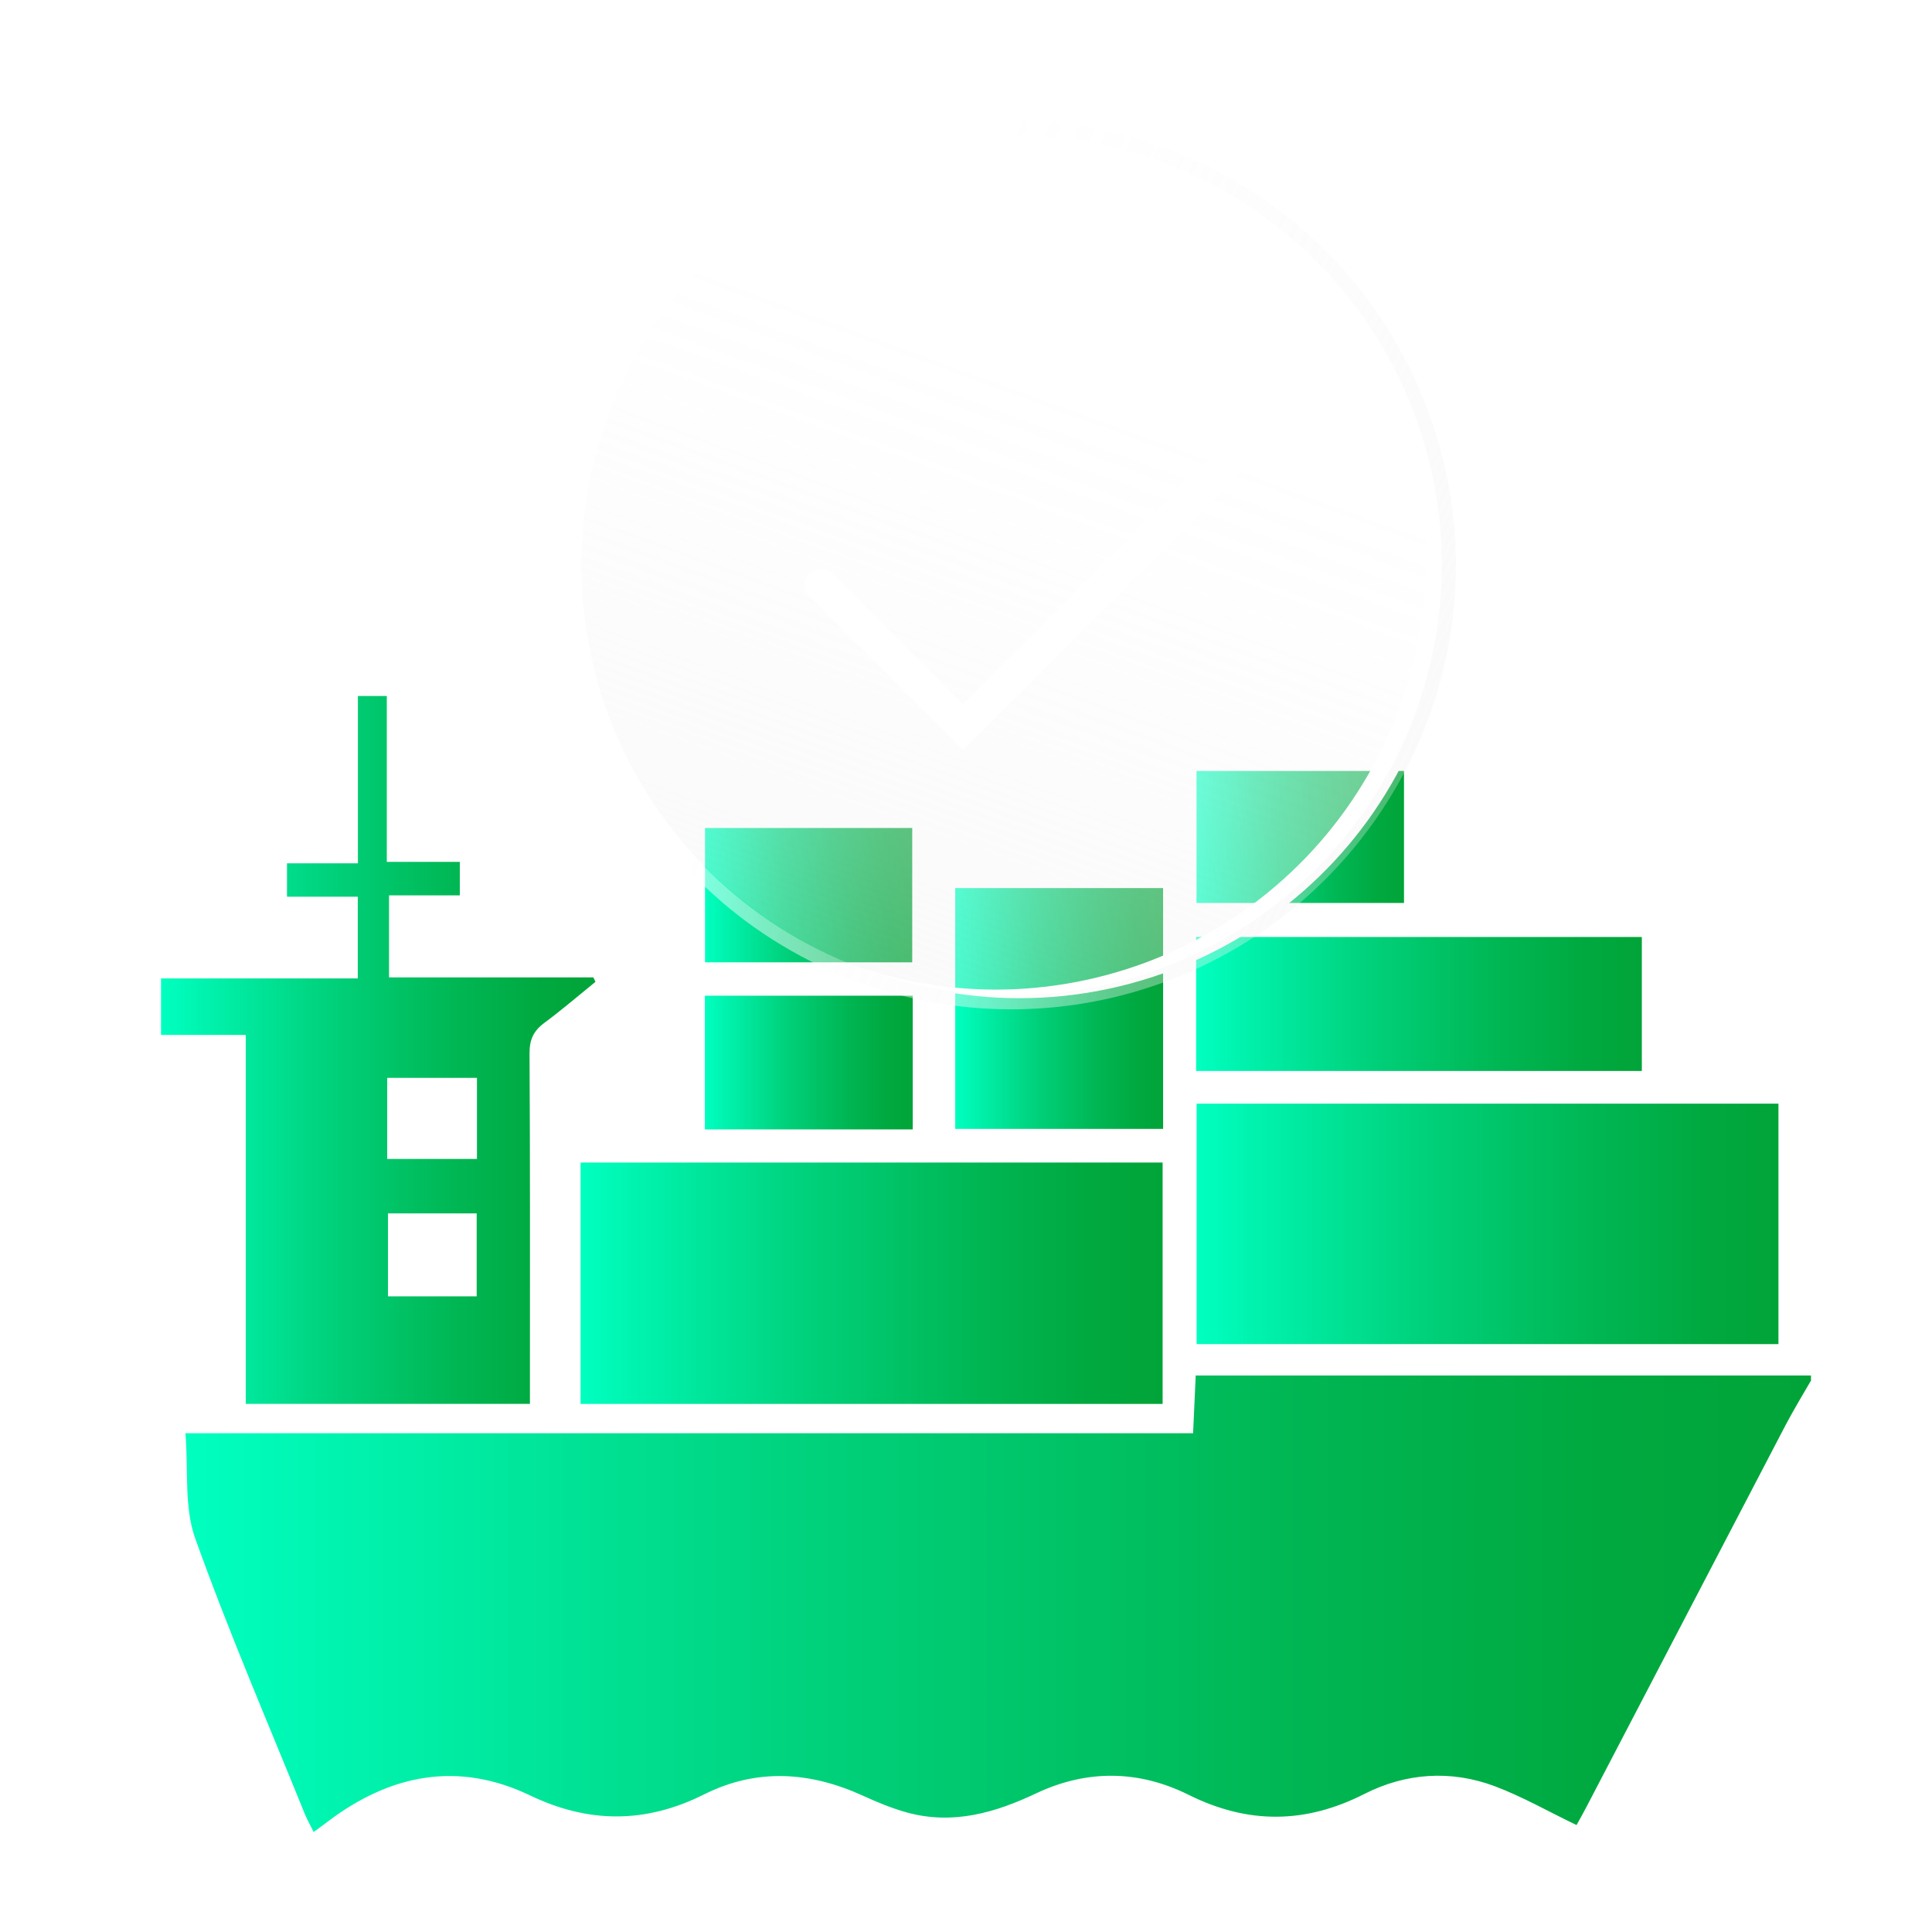 <svg width="48" height="48" viewBox="0 0 48 48" fill="none" xmlns="http://www.w3.org/2000/svg">
<g clip-path="url(#clip0_67_31857)">
<path d="M45 34.288C44.788 34.655 44.567 35.019 44.369 35.393C42.715 38.562 41.063 41.735 39.409 44.904C39.328 45.06 39.24 45.216 39.169 45.343C38.476 45.011 37.826 44.637 37.134 44.377C36.045 43.971 34.93 44.046 33.9 44.569C32.431 45.316 31.007 45.326 29.531 44.592C28.296 43.977 27.009 43.958 25.748 44.553C24.721 45.04 23.671 45.343 22.533 45.031C22.156 44.926 21.789 44.774 21.434 44.611C20.125 44.016 18.805 43.925 17.498 44.579C16.052 45.303 14.638 45.31 13.172 44.608C11.378 43.747 9.694 44.081 8.141 45.258C8.043 45.333 7.942 45.407 7.793 45.515C7.715 45.359 7.64 45.225 7.582 45.089C6.658 42.804 5.677 40.535 4.848 38.215C4.572 37.441 4.682 36.528 4.607 35.608H29.642C29.664 35.107 29.684 34.668 29.707 34.174H44.993V34.282L45 34.288Z" fill="url(#paint0_linear_67_31857)"/>
<path d="M28.885 34.88H14.424V28.883H28.885V34.88Z" fill="url(#paint1_linear_67_31857)"/>
<path d="M29.73 27.42H44.185V33.394H29.73V27.42Z" fill="url(#paint2_linear_67_31857)"/>
<path d="M13.166 34.879H6.106V25.713H4V24.309H8.889V22.278H7.13V21.449H8.892V17.291H9.61V21.413H11.424V22.245H9.665V24.283H14.742C14.759 24.319 14.778 24.355 14.794 24.393C14.372 24.735 13.962 25.089 13.527 25.411C13.257 25.609 13.153 25.83 13.156 26.175C13.172 28.86 13.166 31.544 13.166 34.229V34.876V34.879ZM11.843 32.207V30.147H9.639V32.207H11.843ZM9.62 28.794H11.85V26.779H9.62V28.794Z" fill="url(#paint3_linear_67_31857)"/>
<path d="M29.717 26.608V23.279H40.791V26.608H29.717Z" fill="url(#paint4_linear_67_31857)"/>
<path d="M23.732 22.064H28.897V28.047H23.732V22.064Z" fill="url(#paint5_linear_67_31857)"/>
<path d="M17.516 20.571H22.664V23.909H17.516V20.571Z" fill="url(#paint6_linear_67_31857)"/>
<path d="M22.677 28.06H17.512V24.738H22.677V28.06Z" fill="url(#paint7_linear_67_31857)"/>
<path d="M34.882 19.154V22.434H29.727V19.154H34.882Z" fill="url(#paint8_linear_67_31857)"/>
<g filter="url(#filter0_d_67_31857)">
<path d="M25.133 24.725C31.035 24.725 35.82 19.941 35.82 14.038C35.82 8.136 31.035 3.351 25.133 3.351C19.23 3.351 14.445 8.136 14.445 14.038C14.445 19.941 19.23 24.725 25.133 24.725Z" fill="url(#paint9_linear_67_31857)"/>
<g style="mix-blend-mode:soft-light">
<path d="M21.658 24.15C21.56 24.114 21.463 24.075 21.365 24.036C26.829 25.86 32.784 23.012 34.776 17.565C36.769 12.117 34.051 6.101 28.701 3.972C28.802 4.004 28.9 4.037 28.997 4.072C34.542 6.101 37.393 12.237 35.364 17.779C33.336 23.324 27.2 26.175 21.658 24.147V24.15Z" fill="white"/>
</g>
<path d="M25.136 3.348C26.585 3.348 28.061 3.644 29.472 4.271C34.867 6.67 37.295 12.985 34.897 18.377C33.125 22.359 29.218 24.729 25.123 24.729C23.673 24.729 22.197 24.433 20.787 23.805C15.391 21.407 12.963 15.091 15.362 9.699C17.133 5.714 21.04 3.348 25.136 3.348ZM25.136 3C20.777 3 16.815 5.574 15.047 9.556C13.85 12.251 13.772 15.247 14.832 18C15.892 20.75 17.956 22.925 20.65 24.124C22.074 24.758 23.579 25.076 25.126 25.076C29.485 25.076 33.447 22.502 35.215 18.52C36.411 15.826 36.489 12.829 35.43 10.076C34.37 7.326 32.306 5.152 29.611 3.952C28.188 3.319 26.683 3 25.136 3Z" fill="url(#paint10_linear_67_31857)"/>
<path d="M20.389 14.526L23.925 18.062L30.995 10.993" stroke="white" stroke-width="0.803" stroke-miterlimit="10" stroke-linecap="round"/>
</g>
</g>
<defs>
<filter id="filter0_d_67_31857" x="10.54" y="-0.549" width="29.181" height="29.175" filterUnits="userSpaceOnUse" color-interpolation-filters="sRGB">
<feFlood flood-opacity="0" result="BackgroundImageFix"/>
<feColorMatrix in="SourceAlpha" type="matrix" values="0 0 0 0 0 0 0 0 0 0 0 0 0 0 0 0 0 0 127 0" result="hardAlpha"/>
<feOffset/>
<feGaussianBlur stdDeviation="1.775"/>
<feColorMatrix type="matrix" values="0 0 0 0 0 0 0 0 0 1 0 0 0 0 0.024 0 0 0 0.75 0"/>
<feBlend mode="normal" in2="BackgroundImageFix" result="effect1_dropShadow_67_31857"/>
<feBlend mode="normal" in="SourceGraphic" in2="effect1_dropShadow_67_31857" result="shape"/>
</filter>
<linearGradient id="paint0_linear_67_31857" x1="4.614" y1="39.853" x2="45" y2="39.853" gradientUnits="userSpaceOnUse">
<stop stop-color="#00FFC0"/>
<stop offset="0.1" stop-color="#00F3AE"/>
<stop offset="0.39" stop-color="#00D17B"/>
<stop offset="0.66" stop-color="#00B856"/>
<stop offset="0.87" stop-color="#00A940"/>
<stop offset="1" stop-color="#01A438"/>
</linearGradient>
<linearGradient id="paint1_linear_67_31857" x1="14.424" y1="31.883" x2="28.885" y2="31.883" gradientUnits="userSpaceOnUse">
<stop stop-color="#00FFC0"/>
<stop offset="0.1" stop-color="#00F3AE"/>
<stop offset="0.39" stop-color="#00D17B"/>
<stop offset="0.66" stop-color="#00B856"/>
<stop offset="0.87" stop-color="#00A940"/>
<stop offset="1" stop-color="#01A438"/>
</linearGradient>
<linearGradient id="paint2_linear_67_31857" x1="29.73" y1="30.407" x2="44.185" y2="30.407" gradientUnits="userSpaceOnUse">
<stop stop-color="#00FFC0"/>
<stop offset="0.1" stop-color="#00F3AE"/>
<stop offset="0.39" stop-color="#00D17B"/>
<stop offset="0.66" stop-color="#00B856"/>
<stop offset="0.87" stop-color="#00A940"/>
<stop offset="1" stop-color="#01A438"/>
</linearGradient>
<linearGradient id="paint3_linear_67_31857" x1="4" y1="26.087" x2="14.794" y2="26.087" gradientUnits="userSpaceOnUse">
<stop stop-color="#00FFC0"/>
<stop offset="0.1" stop-color="#00F3AE"/>
<stop offset="0.39" stop-color="#00D17B"/>
<stop offset="0.66" stop-color="#00B856"/>
<stop offset="0.87" stop-color="#00A940"/>
<stop offset="1" stop-color="#01A438"/>
</linearGradient>
<linearGradient id="paint4_linear_67_31857" x1="29.717" y1="24.947" x2="40.791" y2="24.947" gradientUnits="userSpaceOnUse">
<stop stop-color="#00FFC0"/>
<stop offset="0.1" stop-color="#00F3AE"/>
<stop offset="0.39" stop-color="#00D17B"/>
<stop offset="0.66" stop-color="#00B856"/>
<stop offset="0.87" stop-color="#00A940"/>
<stop offset="1" stop-color="#01A438"/>
</linearGradient>
<linearGradient id="paint5_linear_67_31857" x1="23.732" y1="25.057" x2="28.897" y2="25.057" gradientUnits="userSpaceOnUse">
<stop stop-color="#00FFC0"/>
<stop offset="0.1" stop-color="#00F3AE"/>
<stop offset="0.39" stop-color="#00D17B"/>
<stop offset="0.66" stop-color="#00B856"/>
<stop offset="0.87" stop-color="#00A940"/>
<stop offset="1" stop-color="#01A438"/>
</linearGradient>
<linearGradient id="paint6_linear_67_31857" x1="17.516" y1="22.239" x2="22.664" y2="22.239" gradientUnits="userSpaceOnUse">
<stop stop-color="#00FFC0"/>
<stop offset="0.1" stop-color="#00F3AE"/>
<stop offset="0.39" stop-color="#00D17B"/>
<stop offset="0.66" stop-color="#00B856"/>
<stop offset="0.87" stop-color="#00A940"/>
<stop offset="1" stop-color="#01A438"/>
</linearGradient>
<linearGradient id="paint7_linear_67_31857" x1="17.512" y1="26.399" x2="22.677" y2="26.399" gradientUnits="userSpaceOnUse">
<stop stop-color="#00FFC0"/>
<stop offset="0.1" stop-color="#00F3AE"/>
<stop offset="0.39" stop-color="#00D17B"/>
<stop offset="0.66" stop-color="#00B856"/>
<stop offset="0.87" stop-color="#00A940"/>
<stop offset="1" stop-color="#01A438"/>
</linearGradient>
<linearGradient id="paint8_linear_67_31857" x1="29.73" y1="20.796" x2="34.882" y2="20.796" gradientUnits="userSpaceOnUse">
<stop stop-color="#00FFC0"/>
<stop offset="0.1" stop-color="#00F3AE"/>
<stop offset="0.39" stop-color="#00D17B"/>
<stop offset="0.66" stop-color="#00B856"/>
<stop offset="0.87" stop-color="#00A940"/>
<stop offset="1" stop-color="#01A438"/>
</linearGradient>
<linearGradient id="paint9_linear_67_31857" x1="28.787" y1="3.944" x2="21.447" y2="24.022" gradientUnits="userSpaceOnUse">
<stop stop-color="white" stop-opacity="0.84"/>
<stop offset="0.03" stop-color="white" stop-opacity="0.73"/>
<stop offset="0.05" stop-color="white" stop-opacity="0.65"/>
<stop offset="0.08" stop-color="white" stop-opacity="0.58"/>
<stop offset="0.11" stop-color="white" stop-opacity="0.53"/>
<stop offset="0.16" stop-color="white" stop-opacity="0.51"/>
<stop offset="0.28" stop-color="white" stop-opacity="0.5"/>
<stop offset="0.46" stop-color="#FDFDFD" stop-opacity="0.48"/>
<stop offset="0.67" stop-color="#F9F9F9" stop-opacity="0.43"/>
<stop offset="0.89" stop-color="#F3F3F3" stop-opacity="0.35"/>
<stop offset="1" stop-color="#EFEFEF" stop-opacity="0.3"/>
</linearGradient>
<linearGradient id="paint10_linear_67_31857" x1="15.047" y1="9.559" x2="35.215" y2="18.52" gradientUnits="userSpaceOnUse">
<stop stop-color="white" stop-opacity="0.9"/>
<stop offset="0.03" stop-color="white" stop-opacity="0.83"/>
<stop offset="0.11" stop-color="white" stop-opacity="0.68"/>
<stop offset="0.17" stop-color="white" stop-opacity="0.58"/>
<stop offset="0.23" stop-color="white" stop-opacity="0.52"/>
<stop offset="0.28" stop-color="white" stop-opacity="0.5"/>
<stop offset="0.46" stop-color="#FDFDFD" stop-opacity="0.48"/>
<stop offset="0.67" stop-color="#F9F9F9" stop-opacity="0.43"/>
<stop offset="0.89" stop-color="#F3F3F3" stop-opacity="0.35"/>
<stop offset="1" stop-color="#EFEFEF" stop-opacity="0.3"/>
</linearGradient>
<clipPath id="clip0_67_31857">
<rect width="48" height="48" fill="white"/>
</clipPath>
</defs>
</svg>
